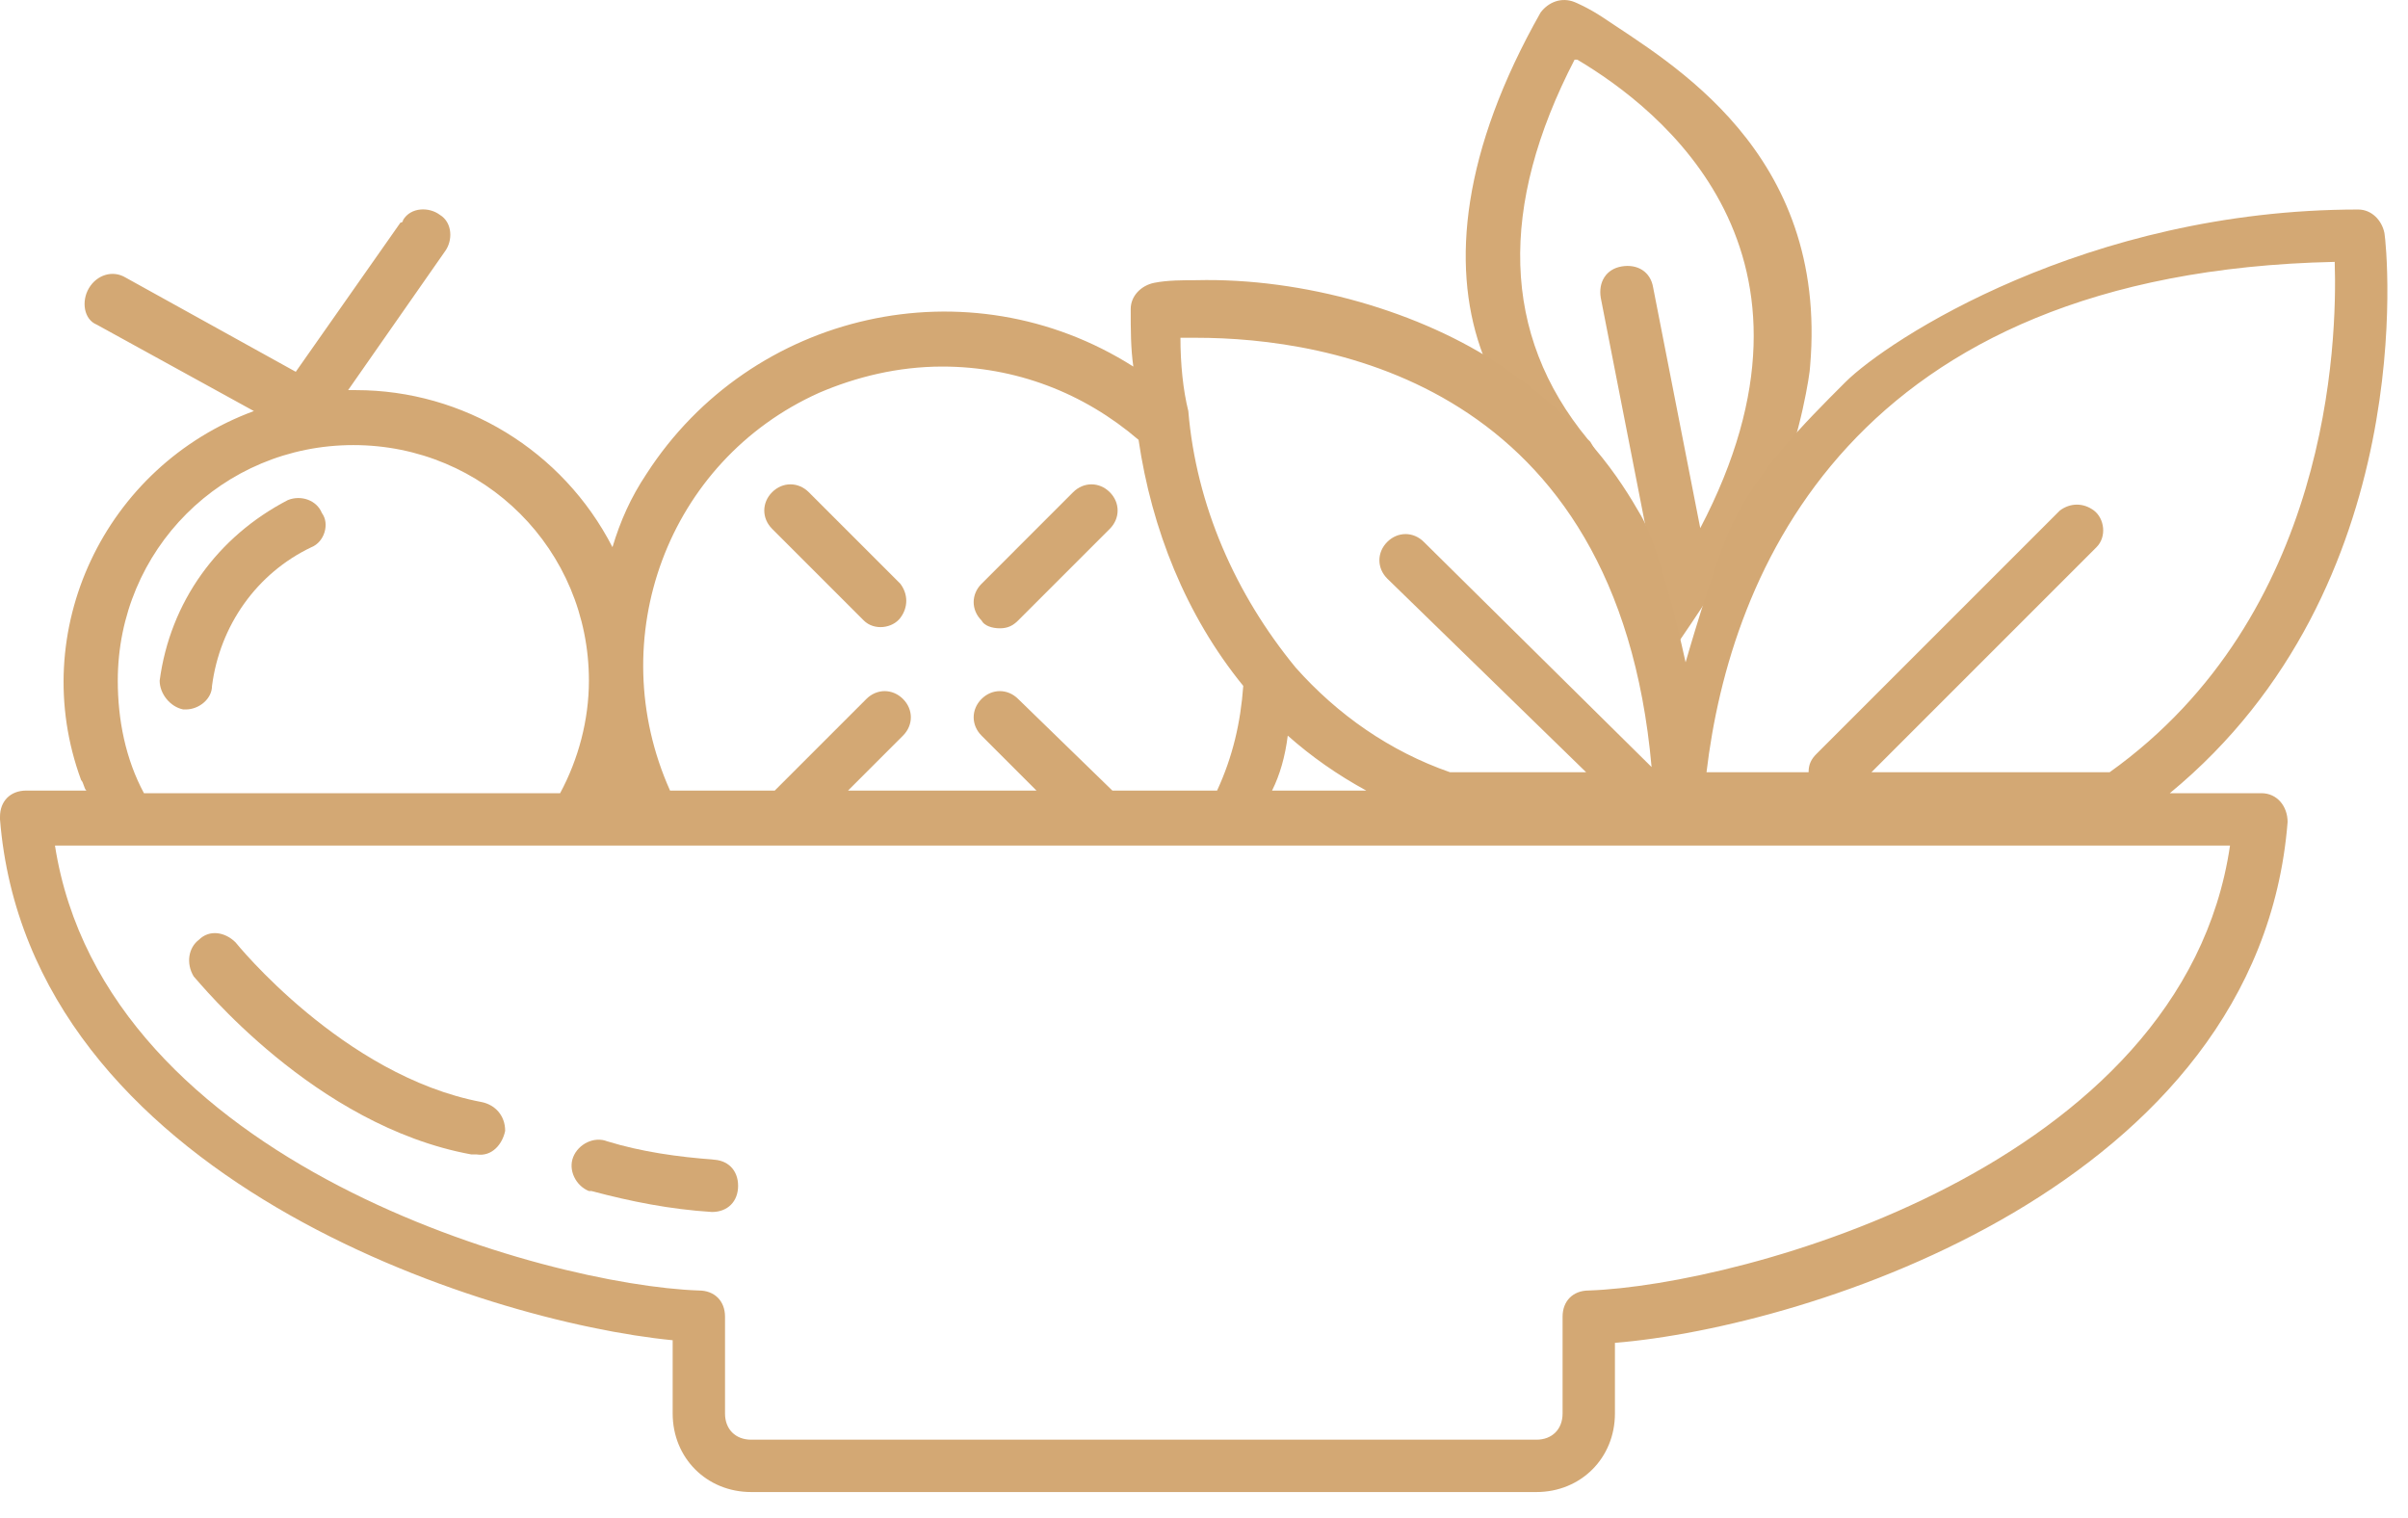 <svg width="92" height="58" viewBox="0 0 92 58" fill="none" xmlns="http://www.w3.org/2000/svg">
    <g id="salad_1 1">
        <path id="Vector"
            d="M61.259 0.679C60.658 0.279 60.158 0.079 60.158 0.079C59.658 -0.121 59.158 0.079 58.859 0.479C55.859 5.779 55.459 10.079 56.558 13.279C57.458 15.979 61.058 20.38 63.759 25.08C66.157 21.58 67.759 18.979 67.958 18.479C67.958 18.479 67.958 18.379 68.058 18.279C68.759 16.679 69.158 14.279 69.158 13.979C69.859 5.779 63.76 2.379 61.259 0.679ZM63.159 10.979C63.059 10.379 62.559 10.079 61.96 10.179C61.361 10.279 61.06 10.779 61.159 11.379L62.96 20.579L60.76 16.879L60.659 16.778C57.36 12.778 57.26 7.879 60.159 2.278H60.26C63.46 4.178 70.46 9.678 64.96 20.178L63.159 10.979Z"
            fill="#D4A975" />
    </g>
    <g id="salad_2 1">
        <path id="Vector_2"
            d="M27.3 44.305C25.9 44.204 24.5 44.005 23.2 43.605C22.7 43.406 22.1 43.705 21.9 44.205C21.7 44.705 22 45.305 22.5 45.505H22.6C24.1 45.905 25.6 46.204 27.2 46.305C27.8 46.305 28.2 45.906 28.2 45.305C28.2 44.704 27.8 44.305 27.2 44.305H27.3V44.305Z"
            fill="#D3A874" />
        <path id="Vector_3"
            d="M18.4 42.105C13.1 41.105 9 36.005 9 36.005C8.6 35.605 8 35.505 7.6 35.905C7.2 36.205 7.1 36.805 7.4 37.305C7.6 37.505 12 43.005 18 44.105H18.2C18.8 44.205 19.2 43.705 19.3 43.205C19.3 42.605 18.9 42.205 18.4 42.105Z"
            fill="#D3A874" />
        <path id="Vector_4"
            d="M11 19.105C8.3 20.505 6.5 23.005 6.1 26.005C6.1 26.505 6.5 27.005 7 27.105H7.1C7.6 27.105 8.1 26.705 8.1 26.205C8.4 23.905 9.8 21.905 11.9 20.905C12.4 20.705 12.6 20.005 12.3 19.605C12.1 19.105 11.5 18.905 11 19.105Z"
            fill="#D3A874" />
        <path id="Vector_5"
            d="M86.4 30.305H82.9C92.501 22.405 91.2 9.505 91.1 8.905C91 8.405 90.6 8.005 90.1 8.005C79.7 8.005 72.1 13.005 70.5 14.605C68.9 16.205 67.1 18.005 66.1 20.205C65.4 21.805 64.4 25.305 64.4 25.305C64.4 25.305 63.501 21.105 62.7 19.705C61.9 18.305 60.501 16.105 57.4 14.005C54.299 11.905 49.799 10.605 45.7 10.705C45.2 10.705 44.6 10.705 44.1 10.805C43.6 10.905 43.2 11.305 43.2 11.805C43.2 12.605 43.2 13.305 43.3 14.005C37 10.005 28.7 11.905 24.7 18.105C24.1 19.005 23.7 19.905 23.4 20.905C21.5 17.205 17.7 14.905 13.6 14.905H13.3L17 9.605C17.3 9.205 17.3 8.505 16.8 8.205C16.4 7.905 15.7 7.905 15.4 8.405C15.4 8.405 15.4 8.505 15.3 8.505L11.3 14.205L4.8 10.605C4.3 10.305 3.7 10.505 3.4 11.005C3.1 11.505 3.2 12.205 3.7 12.405L9.7 15.705C4 17.805 1 24.105 3.1 29.805C3.2 29.906 3.2 30.105 3.3 30.205H1C0.4 30.205 0 30.605 0 31.205V31.305C1.1 45.005 18.5 50.505 25.7 51.205V54.005C25.7 55.704 27 57.005 28.7 57.005H58.7C60.4 57.005 61.7 55.704 61.7 54.005V51.305C69.1 50.704 86.3 45.305 87.4 31.406C87.4 30.805 87 30.305 86.4 30.305ZM49.2 28.105C50.1 28.905 51.1 29.605 52.2 30.205H48.6C48.9 29.605 49.1 28.905 49.2 28.105ZM89.2 10.005C89.3 13.105 89.001 23.505 80.6 29.505H71.5L80.1 20.905C80.5 20.505 80.4 19.805 80 19.505C79.6 19.205 79.1 19.205 78.699 19.505L69.399 28.805C69.199 29.005 69.099 29.204 69.099 29.505H65.199C66.1 21.905 70.7 10.405 89.2 10.005ZM45.1 12.905H45.7C50.7 12.905 61.799 14.605 63.1 29.305L54.4 20.705C54.001 20.305 53.4 20.305 53.001 20.705C52.601 21.105 52.601 21.705 53.001 22.105L60.601 29.505H55.401C53.101 28.705 51.101 27.305 49.502 25.505C47.201 22.705 45.702 19.305 45.401 15.705C45.2 14.905 45.1 13.905 45.1 12.905ZM36 14.005C38.8 14.005 41.4 15.005 43.5 16.805C44 20.205 45.3 23.505 47.5 26.205C47.399 27.605 47.1 28.905 46.5 30.205H42.5L38.9 26.705C38.5 26.305 37.9 26.305 37.5 26.705C37.1 27.105 37.1 27.705 37.5 28.105L39.6 30.205H32.4L34.5 28.105C34.9 27.705 34.9 27.105 34.5 26.705C34.1 26.305 33.5 26.305 33.1 26.705L29.6 30.205H25.6C23 24.405 25.5 17.605 31.3 15.005C32.7 14.405 34.3 14.005 36 14.005ZM4.5 26.005C4.5 21.005 8.5 17.005 13.5 17.005C18.5 17.005 22.5 21.005 22.5 26.005C22.5 27.505 22.1 29.005 21.4 30.305H5.5C4.8 29.005 4.5 27.505 4.5 26.005ZM60.7 49.305C60.1 49.305 59.7 49.704 59.7 50.305V54.005C59.7 54.605 59.3 55.005 58.7 55.005H28.7C28.1 55.005 27.7 54.605 27.7 54.005V50.305C27.7 49.704 27.3 49.305 26.7 49.305C20.9 49.105 4 44.505 2.1 32.305H85.2C83.4 44.605 66.5 49.105 60.7 49.305Z"
            fill="#D3A874" />
        <path id="Vector_6"
            d="M33 23.705C33.4 24.105 34.1 24.005 34.4 23.605C34.7 23.205 34.7 22.705 34.4 22.305L30.9 18.805C30.5 18.405 29.9 18.405 29.5 18.805C29.1 19.205 29.1 19.805 29.5 20.205L33 23.705Z"
            fill="#D3A874" />
        <path id="Vector_7"
            d="M38.2 24.005C38.5 24.005 38.7 23.905 38.9 23.705L42.4 20.205C42.8 19.805 42.8 19.205 42.4 18.805C42 18.405 41.4 18.405 41 18.805L37.5 22.305C37.1 22.705 37.1 23.305 37.5 23.705C37.6 23.905 37.9 24.005 38.2 24.005Z"
            fill="#D3A874" />
    </g>
</svg>